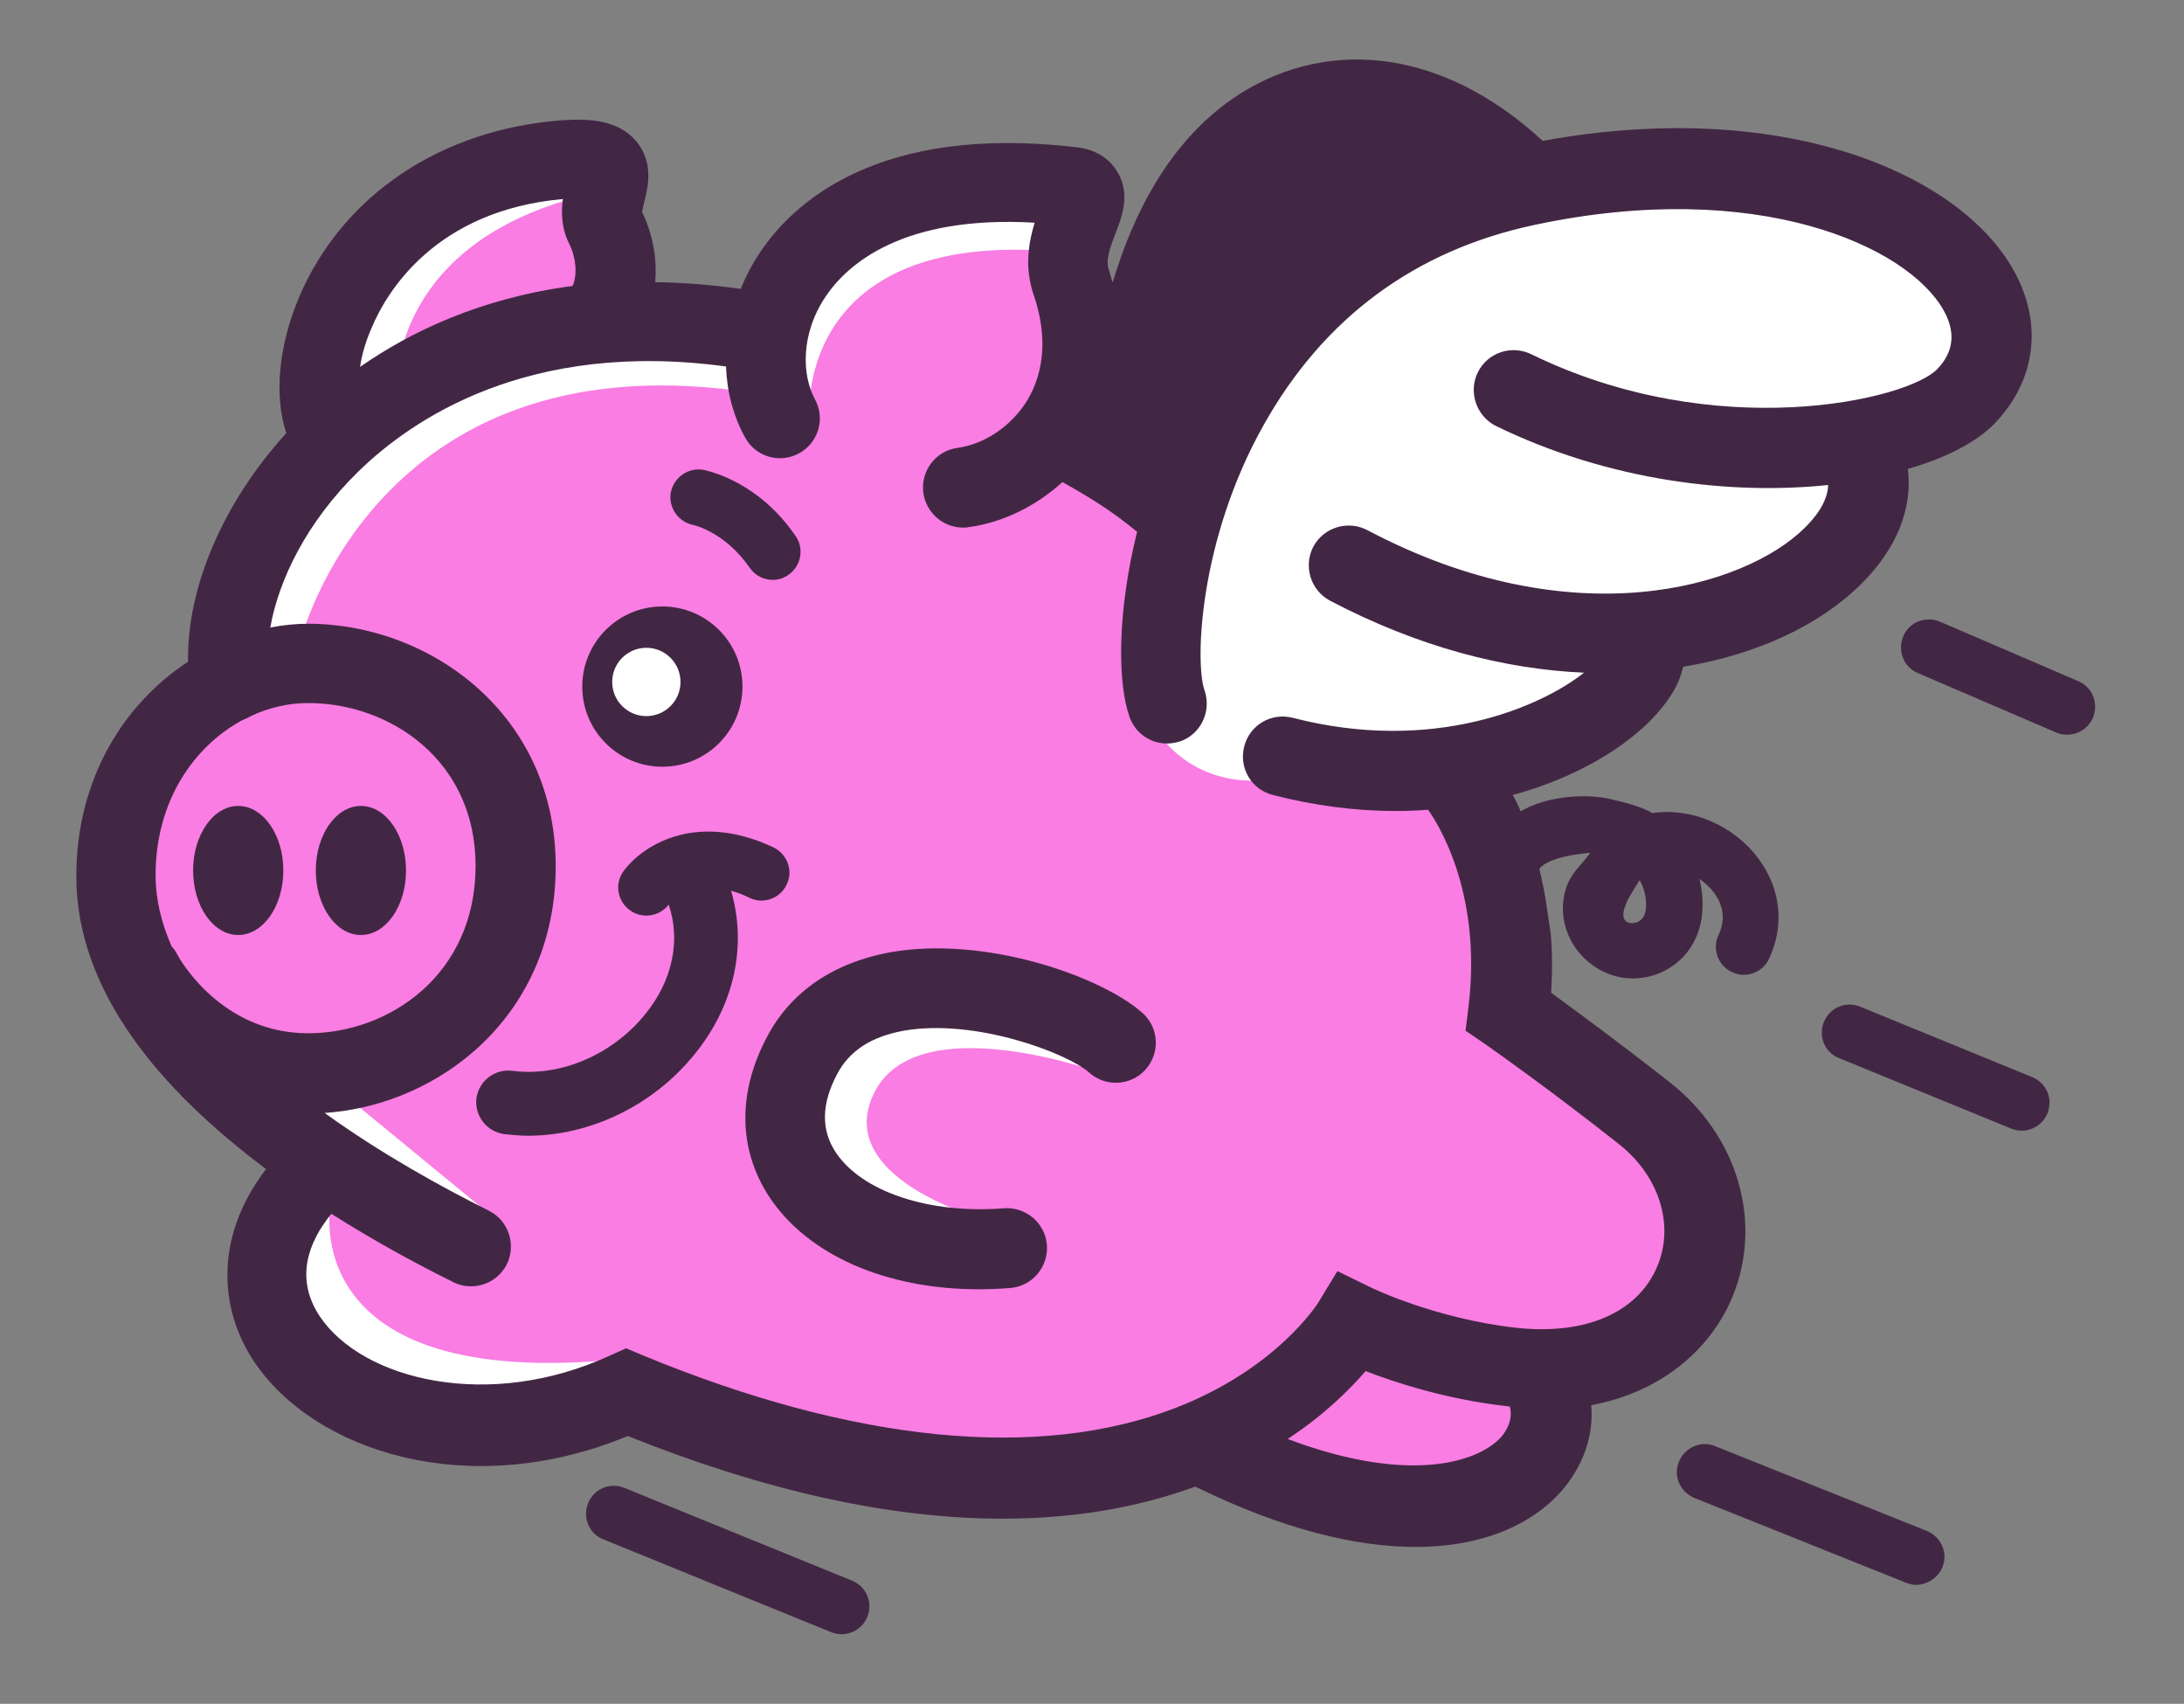 <?xml version="1.0" encoding="utf-8"?>
<!-- Generator: Adobe Illustrator 21.1.0, SVG Export Plug-In . SVG Version: 6.00 Build 0)  -->
<svg version="1.1" xmlns="http://www.w3.org/2000/svg" xmlns:xlink="http://www.w3.org/1999/xlink" x="0px" y="0px"
	 viewBox="0 0 518 404" style="enable-background:new 0 0 518 404;" xml:space="preserve">
<rect x="0" y="0" width="518" height="404" fill="#808080" stroke="none"/>
<style type="text/css">
	.st0{fill:#FFFFFF;}
	.st1{fill:#F97DE2;}
	.st2{fill:#422744;}
</style>
<g id="Layer_1">
	<g>
		<g>
			<g>
				<path class="st0" d="M87.5,252.9c0,0-32.1,3.6-49.9-16c-17.8-19.6-14.3-49.9,3.6-64.2c17.8-14.3,69.5-26.7,76.7-26.7
					c7.1,0,130.2-39.2,153.4-53.5c23.2-14.3,89.2-55.3,124.8-53.5c35.7,1.8,85.6,12.5,74.9,35.7c-10.7,23.2-26.7,28.5-26.7,28.5
					s3.6,12.5-3.6,21.4c-7.1,8.9-45.3,20.5-45.3,20.5s-4.7,22.3-20.7,29.4c-16,7.1-90.9,14.3-96.3,14.3
					C273,188.7,87.5,252.9,87.5,252.9z"/>
			</g>
			<g>
				<g>
					<g>
						<path class="st1" d="M65.2,263.8c0,0-6.1-8.2,7.9-9.4c14.1-1.2,42.2-17.9,44.8-31c2.6-13.2,3.5-20.2-2.6-37.8
							c-6.1-17.6-30.7-29.9-38.7-29.9c-7.9,0-27.2,6.2-23.7-8.8c3.5-14.9,26.4-46.6,24.6-55.3c-1.8-8.8,4.4-31.6,14.1-38.7
							c9.7-7,44.8-16.7,47.4-14.1c2.6,2.6,5.5,9.7,4.5,15c-1,5.3,0.8,19.3,13.9,19.3c13.2,0,23.7,10.5,24.6-1.8
							c0.9-12.3,19.3-19.3,36-22.8c16.7-3.5,35.1-8.8,36.9-0.9c1.8,7.9-0.9,21.1,0.9,28.1c1.8,7-9.7,29.9,1.8,34.3l16.7,8.8
							c0,0,7.9,5.3,5.3,14.9c-2.6,9.7-7.7,32.9-7,36c0.7,3.2,9.7,18.4,30.7,14.9c28.7-4.8,42.2-3.5,47.4,12.3
							c5.3,15.8,6.1,31,7,42.8c0.9,11.7,16.7,15.2,27.2,25.8c10.5,10.5,25.5,17.6,17.6,32.5c-7.9,14.9-16.1,23.7-27.2,25.5
							c-11.1,1.8-0.9,5.3-8.8,21.1c-7.9,15.8-22,14.9-37.8,14.1c-15.8-0.9-35.1-18.4-53.6-14.1c-18.4,4.4-28.1,5.3-48.3,3.5
							c-20.2-1.8-41.3-5.3-58-12.3c-16.7-7-7-11.4-29-2.6c-22,8.8-47,3.7-59.7-3.5c-28.1-15.8-8.8-36.9-9.7-52.7
							C69.6,261.1,65.2,263.8,65.2,263.8z"/>
					</g>
				</g>
				<g>
					<g>
						<path class="st0" d="M71.3,151.9c0,0,17.6-70.9,104.2-59.2L192,98c0,0-2.9-41,53.3-38.7l11.1-14.1c0,0-19.9-1.8-24.6-1.2
							c-4.7,0.6-22.3,2.9-26.9,6.4c-4.7,3.5-22.3,24-22.3,24s-12.3,3.5-14.6,2.9c-2.3-0.6-35.1-0.6-38.7,0.6
							c-3.5,1.2-14.1,4.7-19.3,7c-5.3,2.3-15.8,5.3-15.8,5.3s-0.6-32.8,44.5-43.9c0,0-0.6-4.7-10-2.3c-9.4,2.3-31.6,5.9-39.2,18.7
							c-7.6,12.9-9.4,17.6-8.2,25.8c1.2,8.2-3.5,14.1-8.8,25.2c-5.3,11.1-15.2,27.5-15.2,29.3C57.3,144.9,56.7,163,71.3,151.9z"/>
					</g>
				</g>
				<g>
					<g>
						<path class="st0" d="M118.8,290.1l-39.2-32.2c0,0-15.8,0-12.3,5.9C70.7,269.6,112.3,291.3,118.8,290.1z"/>
					</g>
				</g>
				<g>
					<g>
						<path class="st0" d="M78.4,285.4c0,0-8.8,44.5,68.5,36.9c0,0-5.9,12.9-14.6,13.5c-8.8,0.6-33.4,1.8-39.8-1.2
							c-6.4-2.9-25.8-12.3-25.8-17.6C66.6,311.8,57.9,279,78.4,285.4z"/>
					</g>
				</g>
				<g>
					<g>
						<path class="st0" d="M261.1,254.4c0,0-43.9-16.1-53.9,5c-10,21.1,29.3,30.7,29.3,30.7s-22.3,2.3-27.5,0.6
							c-5.3-1.8-26.9-8.8-24-24.6c2.9-15.8,8.8-25.2,19.9-29.9c11.1-4.7,38.1-2.9,43.3,1.8C253.5,242.7,261.1,254.4,261.1,254.4z"/>
					</g>
				</g>
			</g>
		</g>
		<g>
			<circle class="st1" cx="74.2" cy="205.7" r="40.2"/>
			<path class="st2" d="M385.7,214.3c0.1-0.3,0.2-0.6,0.3-0.8c0.2-0.5,2.9-4.9,2.9-4.8c1,1.8,1.6,3.9,1.5,6.3c-0.1,1.9-0.7,3-2,3.6
				c-1.1,0.5-2.3,0.3-2.8-0.2C384.6,217.4,385.1,215.6,385.7,214.3z M356.4,340.3c-4.7,5.9-21,12.2-51,0.9
				c8.7-5.7,14.7-11.7,18.5-16.1c7.2,2.8,19.3,6.7,33.3,8.3c0.3,0,0.6,0.1,0.9,0.1C358.7,335.7,358.1,338.1,356.4,340.3z
				 M367.1,216.7c-0.5-3.9-1.2-7.4-2-10.7c2.2-2.8,9.8-3.6,12.1-3.8c-1.8,2.5-4.2,4.5-5.4,7.4c-1.4,3.5-1.5,7.5-0.2,11.1
				c2.2,6.5,8.7,11.3,15.6,11.3c2.2,0,4.4-0.4,6.5-1.3c6.1-2.6,9.9-8.3,10.1-15.4c0.1-2.4-0.2-4.7-0.7-6.9c1.2,0.9,2.4,1.9,3.3,3.1
				c1.7,2.2,3.3,5.8,1.2,10.2c-1.6,3.3-0.1,7.3,3.2,8.8c3.3,1.6,7.3,0.1,8.8-3.2c3.7-7.9,2.8-16.6-2.6-23.8
				c-5.9-7.9-16-12.1-25.1-10.7c-2.4-1.5-6.8-2.6-9.8-3.3c-6.7-1.6-16.2-0.4-21.4,2.9c-0.6-1.4-1.2-2.7-1.9-3.9
				c18.7-5.1,32.5-15,38.1-24.6c1.2-2,1.9-4,2.3-5.8c17.6-2.9,32.4-9.9,42.1-19.5c8.5-8.3,12.4-18.1,11.2-27.4
				c9.3-2.7,16.5-6.5,20.7-10.9c9.7-10.2,11.4-23.7,4.4-36.2c-13.1-23.4-55.3-41-111.7-30.7c-24.5-22.6-52.4-24.6-73.7-9.9
				C277,34.1,268.6,51.2,263.9,67c-0.3-1-0.6-2-0.9-3c-0.8-2.3,0.2-5.1,1.6-8.7c1.5-3.9,3.6-9.3,0.4-14.6c-1.4-2.3-4.2-5.2-9.8-5.8
				c-46.9-5.5-67.1,13.2-74.9,24.9c-1.9,2.8-3.4,5.7-4.6,8.7c-7.1-1-13.9-1.5-20.3-1.6c0.5-5.8-0.7-11.7-3.1-16.6
				c0.1-0.6,0.3-1.7,0.5-2.4c0.8-3.2,2.4-9.1-1.8-14.3c-4.3-5.2-11.2-5.5-17.5-5.1c-28.9,2.1-52.2,17.8-62.5,41.8
				c-5,11.8-6,23.6-3.1,32.4c-15,16.5-23.6,36.6-23.3,54.2c-15.1,9.9-26.5,27.6-26.5,50.9c0,27.3,20,50.7,45,69.4
				c-13,17-10.5,34.3-2.8,45.7c14.3,21.3,50.9,33.2,88.6,17.6c32.7,13.1,62.4,19.6,88.9,19.6c16.5,0,31.7-2.5,45.7-7.6
				c20.8,10.2,38.2,14.3,52.2,14.3c17.1,0,29-6.1,35.6-14.4c4.6-5.8,6.7-12.6,6.1-19.2c18-3.4,28.9-14.5,33.5-25.7
				c7.3-17.7,1.3-38.2-14.9-50.9c-12.2-9.6-22.5-17.1-28.1-21.2c0.3-5,0.3-9.7-0.1-14L367.1,216.7z M133.5,47.2
				c-0.4,3.1-0.4,6.9,1.6,10.8c1.5,3,1.9,7.2,0.7,9.8C113.9,70.7,97.3,78.7,85.4,87c0.4-2.8,1.3-6,2.8-9.4
				C91.7,69.3,103.2,49.9,133.5,47.2z M85,111.8c12.6-12.3,40.2-31.3,87.2-24.9c0.2,5.9,1.7,11.7,4.5,16.8c2.5,4.6,8.2,6.3,12.8,3.8
				c4.6-2.5,6.3-8.2,3.8-12.8c-3.1-5.7-3.5-15.5,2.6-24.5c5.1-7.5,18.1-19.2,49.5-17.4c-1.4,4.6-2.5,10.6-0.2,17.2
				c3.2,9.4,2.6,18.1-1.6,25c-3.7,6-10,10.3-16.5,11.2c-5.2,0.7-8.8,5.5-8.1,10.7c0.7,4.7,4.7,8.2,9.4,8.2c0.4,0,0.9,0,1.3-0.1
				c8.2-1.1,16-5,22.3-10.7c7.1,4,12,7.1,17.7,11.8c-4.7,18.9-4.7,35.7-1.8,43.9c1.4,3.9,5,6.3,8.9,6.3c1,0,2.1-0.2,3.1-0.5
				c4.9-1.7,7.5-7.1,5.8-12.1c-2.3-6.4-1.4-35.5,14-62.9c14.3-25.5,36-41.5,64.4-47.5c52.8-11.2,88.4,5.1,96.9,20.3
				c2.9,5.2,2.4,9.8-1.5,13.9c-7.1,7.4-52.5,17.9-96.3-3.5c-4.7-2.3-10.4-0.4-12.7,4.3c-2.3,4.7-0.3,10.4,4.3,12.7
				c26.9,13.1,55.8,16.4,78.8,14c-0.1,4.2-3.4,8.1-5.7,10.3c-14.2,13.9-54.8,26.2-103.6,0.4c-4.6-2.4-10.3-0.7-12.8,3.9
				c-2.4,4.6-0.7,10.3,3.9,12.8c20.9,11,41.5,16.3,60.3,17.1c-10.2,8.1-35.8,19.3-69.1,10.7c-5.1-1.3-10.2,1.7-11.5,6.8
				c-1.3,5.1,1.7,10.2,6.8,11.5c10.1,2.6,19.9,3.8,29.1,3.8c2.6,0,5.2-0.1,7.7-0.3c1.6,2.2,13,18.9,9.6,46.7l-0.7,5.7l4.7,3.2
				c0.1,0.1,14.1,9.8,31.7,23.7c9.5,7.5,13.2,19.1,9.1,28.9c-4.6,11.1-17.2,16.5-33.8,14.6c-19.1-2.2-34.2-9.5-34.3-9.6l-7.8-3.8
				l-4.5,7.4c-0.1,0.2-9.8,15.7-33.8,25c-32.5,12.6-76.3,8.3-126.6-12.5l-3.8-1.6l-3.8,1.7c-28.6,13.2-58.6,5.9-68.8-9.2
				c-6.1-9.1-2.7-17.8,2.7-24.4c9.6,6.1,19.4,11.5,28.9,16.2c1.4,0.7,2.8,1,4.2,1c3.5,0,6.8-1.9,8.5-5.2c2.3-4.7,0.4-10.4-4.2-12.7
				c-11.4-5.7-25.7-13.6-39-23.2c27.6-1.9,54.8-23.4,54.8-58.5c0-36-29.8-57.5-58.7-57.5c-3,0-6,0.3-9,0.9
				C66.1,137.6,72.6,123.9,85,111.8z M40.7,224.4c-2.4-5.5-3.8-11.1-3.8-16.9c0-17.6,9.1-30.5,20.5-36.7c0.8-0.3,1.6-0.7,2.3-1.1
				c4.3-2,8.9-3,13.4-3c19.3,0,39.7,13.5,39.7,38.6c0,25.8-20.5,39.7-39.7,39.7c-20.7,0-30.5-17.7-30.9-18.4
				C41.8,225.8,41.3,225,40.7,224.4z"/>
			<path class="st2" d="M181.9,245.9c-7,13.2-6.8,26.6,0.5,37.8c9.1,13.9,27.8,22,49.7,22c2.5,0,5-0.1,7.5-0.3
				c5.2-0.4,9.1-5,8.7-10.2c-0.4-5.2-5-9.1-10.2-8.7c-17.7,1.4-33.7-3.9-39.9-13.3c-3.5-5.3-3.4-11.5,0.4-18.6
				c2.9-5.5,8.1-8.8,15.7-10.2c17.1-3,39,5.4,44,9.9c3.9,3.5,9.9,3.2,13.4-0.7c3.5-3.9,3.2-9.9-0.7-13.4
				c-9.8-8.7-37.3-18.4-59.9-14.4C197.6,228.3,187.5,235.2,181.9,245.9z"/>
			<path class="st2" d="M164.5,124.5c0.1,0,7.5,1.7,13.3,10.1c1.3,1.9,3.4,2.9,5.5,2.9c1.3,0,2.6-0.4,3.7-1.2c3-2.1,3.8-6.2,1.7-9.2
				c-8.9-13-20.6-15.4-21.9-15.7c-3.6-0.6-7,1.8-7.7,5.4C158.5,120.4,160.9,123.8,164.5,124.5z"/>
			<circle class="st2" cx="157.1" cy="162.8" r="19"/>
			<ellipse class="st2" cx="56.5" cy="206.4" rx="10.7" ry="15.3"/>
			<ellipse class="st2" cx="85.6" cy="206.4" rx="10.7" ry="15.3"/>
			<path class="st2" d="M177.8,212.9c3.3,1.6,7.3,0.1,8.8-3.2c1.6-3.3,0.1-7.2-3.2-8.8c-18.8-8.8-31.5,0-35.6,5.8
				c-2.1,3-1.3,7.1,1.7,9.2c1.1,0.8,2.5,1.2,3.8,1.2c2,0,4-0.9,5.3-2.6c2.9,8.5,0.9,18-5.5,25.9c-7.8,9.7-20.2,15-31.6,13.5
				c-4.2-0.5-7.9,2.4-8.5,6.5c-0.5,4.1,2.4,7.9,6.5,8.5c1.9,0.2,3.8,0.4,5.7,0.4c14.8,0,29.8-7.2,39.6-19.4
				c9.4-11.6,12.4-25.6,8.6-38.7C174.8,211.6,176.2,212.1,177.8,212.9z"/>
			<path class="st2" d="M460.7,371.6c1.4-3.4-0.3-7.2-3.7-8.6l-50.2-20.1c-3.4-1.4-7.2,0.3-8.6,3.7c-1.4,3.4,0.3,7.2,3.7,8.6
				l50.2,20.1c0.8,0.3,1.6,0.5,2.5,0.5C457.1,375.7,459.6,374.2,460.7,371.6z"/>
			<path class="st2" d="M148.1,352.8c-3.4-1.4-7.2,0.2-8.6,3.6c-1.4,3.4,0.2,7.3,3.6,8.6l54,22c0.8,0.3,1.7,0.5,2.5,0.5
				c2.6,0,5.1-1.6,6.1-4.1c1.4-3.4-0.2-7.2-3.6-8.6L148.1,352.8z"/>
			<path class="st2" d="M441.2,238.7c-3.4-1.4-7.2,0.2-8.6,3.6c-1.4,3.4,0.2,7.3,3.6,8.6l40.8,16.7c0.8,0.3,1.7,0.5,2.5,0.5
				c2.6,0,5.1-1.6,6.1-4.1c1.4-3.4-0.2-7.2-3.6-8.6L441.2,238.7z"/>
			<path class="st2" d="M451.4,150.9c-1.4,3.4,0.1,7.3,3.5,8.7l32.8,14.1c0.9,0.4,1.7,0.5,2.6,0.5c2.6,0,5-1.5,6.1-4
				c1.4-3.4-0.1-7.3-3.5-8.7l-32.8-14.1C456.7,146,452.8,147.5,451.4,150.9z"/>
		</g>
	</g>
</g>
<g id="Layer_3">
</g>
<g id="Layer_2">
	<g>
		<g>
			<circle class="st0" cx="153.3" cy="161.7" r="8.1"/>
		</g>
	</g>
</g>
</svg>
